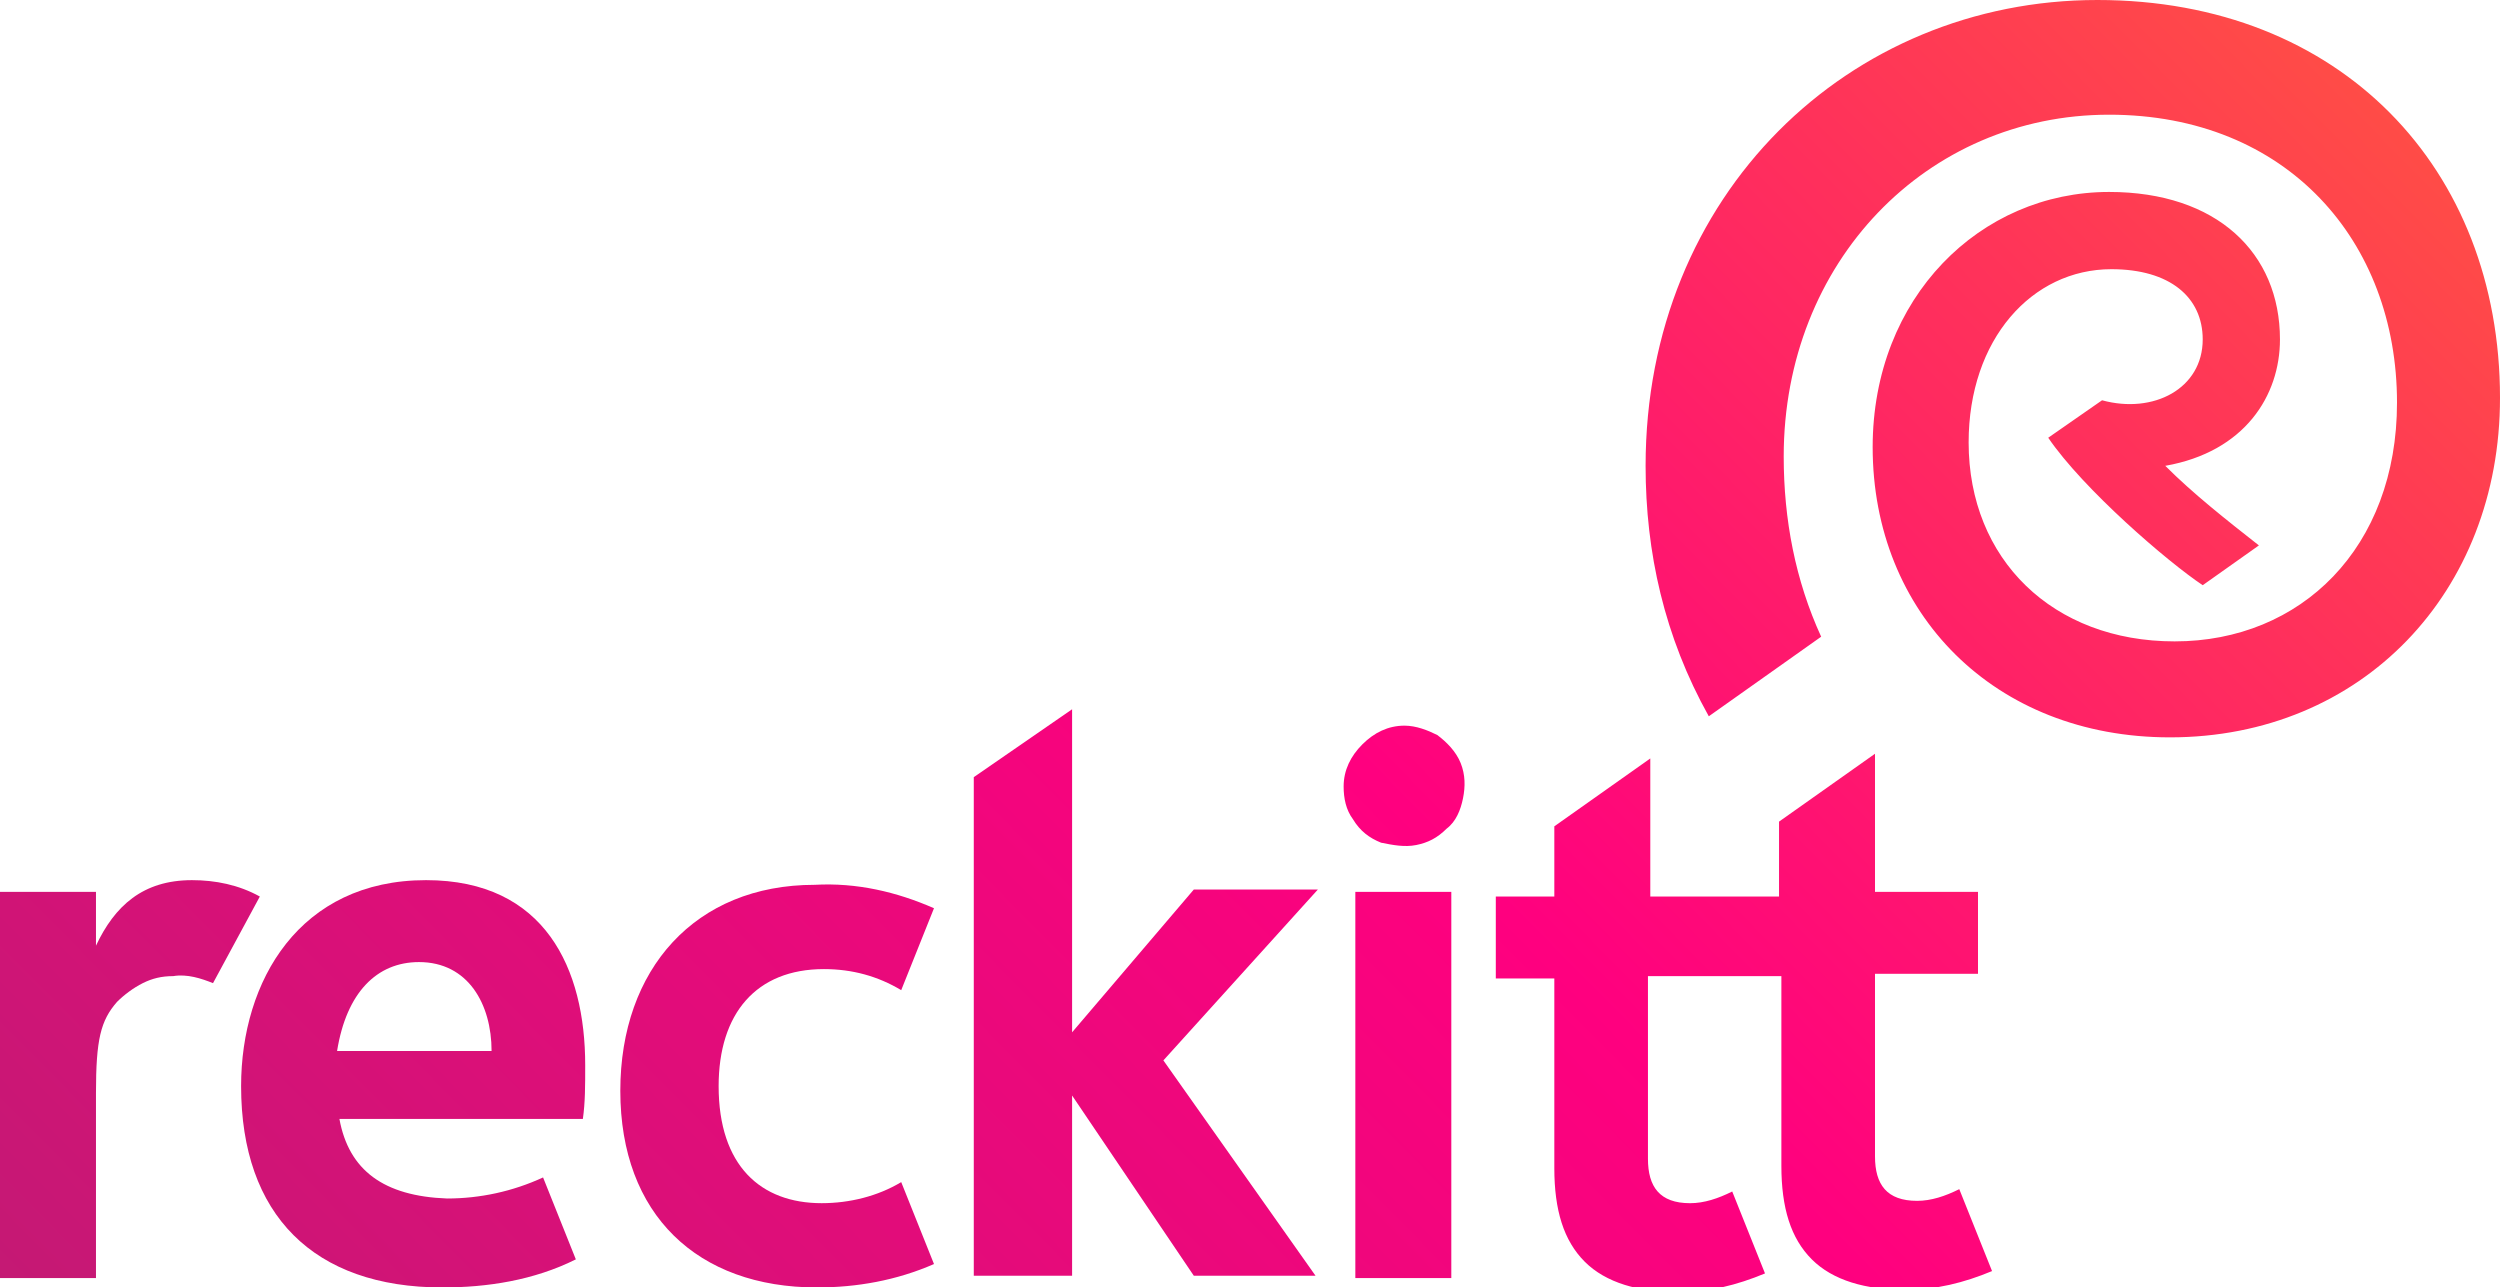 <svg version="1.1" id="Layer_1" xmlns:x="ns_extend;" xmlns:i="ns_ai;" xmlns:graph="ns_graphs;" xmlns="http://www.w3.org/2000/svg" xmlns:xlink="http://www.w3.org/1999/xlink" x="0px" y="0px" viewBox="0 0 106.8 55" style="enable-background:new 0 0 106.8 55;" xml:space="preserve">
 <style type="text/css">
  .st0{fill:url(#SVGID_1_);}
	.st1{fill:url(#SVGID_2_);}
	.st2{fill-rule:evenodd;clip-rule:evenodd;fill:url(#SVGID_3_);}
	.st3{fill:url(#SVGID_4_);}
	.st4{fill:url(#SVGID_5_);}
	.st5{fill:url(#SVGID_6_);}
	.st6{fill:url(#SVGID_7_);}
	.st7{fill:url(#SVGID_8_);}
 </style>
 <g>
  <linearGradient id="SVGID_1_" gradientUnits="userSpaceOnUse" x1="107.829" y1="69.042" x2="24.91" y2="-12.875" gradientTransform="matrix(1 0 0 -1 0 67.341)">
   <stop offset="0" style="stop-color:#FF593D">
   </stop>
   <stop offset="0.51" style="stop-color:#FF007F">
   </stop>
   <stop offset="1" style="stop-color:#C41974">
   </stop>
  </linearGradient>
  <path class="st0" d="M70.3,19.9C70.3,8.3,79,0,89.6,0c10.4,0,17.2,7.2,17.2,17c0,8.3-5.9,14.5-14.1,14.5c-7.5,0-12.7-5.3-12.7-12.4
		c0-6.4,4.6-10.9,10.1-10.9c4.6,0,7.3,2.6,7.3,6.3c0,2.4-1.5,4.8-4.9,5.4c1.2,1.2,2.6,2.3,4,3.4c0,0-2.4,1.7-2.4,1.7
		c-1.5-1-5.1-4.1-6.6-6.3l2.3-1.6c2.2,0.6,4.3-0.5,4.3-2.6c0-1.8-1.4-3-3.9-3c-3.4,0-6.1,3-6.1,7.4c0,5,3.6,8.5,8.8,8.5
		c5.4,0,9.5-4,9.5-10.2c0-6.9-4.7-12.3-12.3-12.3c-7.8,0-13.9,6.3-13.9,14.6c0,2.7,0.5,5.3,1.6,7.7l-4.8,3.4
		C71.1,27.2,70.3,23.6,70.3,19.9z">
  </path>
  <linearGradient id="SVGID_2_" gradientUnits="userSpaceOnUse" x1="79.6" y1="97.617" x2="-3.319" y2="15.7" gradientTransform="matrix(1 0 0 -1 0 67.341)">
   <stop offset="0" style="stop-color:#FF593D">
   </stop>
   <stop offset="0.51" style="stop-color:#FF007F">
   </stop>
   <stop offset="1" style="stop-color:#C41974">
   </stop>
  </linearGradient>
  <path class="st1" d="M4.1,40.4L4.1,40.4c0.8-1.7,2-2.8,4.1-2.8c1,0,2,0.2,2.9,0.7l-2,3.7c-0.5-0.2-1.1-0.4-1.7-0.3
		c-0.5,0-0.9,0.1-1.3,0.3c-0.4,0.2-0.8,0.5-1.1,0.8c-0.7,0.8-0.9,1.6-0.9,3.9v7.9H0V38.1h4.1V40.4z">
  </path>
  <linearGradient id="SVGID_3_" gradientUnits="userSpaceOnUse" x1="88.039" y1="89.075" x2="5.12" y2="7.158" gradientTransform="matrix(1 0 0 -1 0 67.341)">
   <stop offset="0" style="stop-color:#FF593D">
   </stop>
   <stop offset="0.51" style="stop-color:#FF007F">
   </stop>
   <stop offset="1" style="stop-color:#C41974">
   </stop>
  </linearGradient>
  <path class="st2" d="M18.9,55c-5.5,0-8.6-3.1-8.6-8.6c0-4.5,2.5-8.8,7.9-8.8c5.1,0,6.8,3.8,6.8,7.9c0,0.9,0,1.6-0.1,2.3H14.5
		c0.4,2.2,1.9,3.3,4.6,3.4c1.4,0,2.8-0.3,4.1-0.9l1.4,3.5C22.8,54.7,20.8,55,18.9,55z M21,44.9c0-2-1-3.8-3.1-3.8
		c-1.8,0-3.1,1.3-3.5,3.8H21z">
  </path>
  <linearGradient id="SVGID_4_" gradientUnits="userSpaceOnUse" x1="115.076" y1="61.707" x2="32.157" y2="-20.209" gradientTransform="matrix(1 0 0 -1 0 67.341)">
   <stop offset="0" style="stop-color:#FF593D">
   </stop>
   <stop offset="0.51" style="stop-color:#FF007F">
   </stop>
   <stop offset="1" style="stop-color:#C41974">
   </stop>
  </linearGradient>
  <path class="st3" d="M76,38.1v-3l4.1-2.9v5.9h4.4v3.5h-4.4v7.8c0,1.2,0.5,1.9,1.8,1.9c0.6,0,1.2-0.2,1.8-0.5l1.4,3.5
		c-1.2,0.5-2.4,0.8-3.7,0.8c-1.7,0-3.1-0.4-4-1.3c-0.9-0.9-1.3-2.2-1.3-4v-8.1h-5.7v7.8c0,1.2,0.5,1.9,1.8,1.9
		c0.6,0,1.2-0.2,1.8-0.5l1.4,3.5c-1.2,0.5-2.4,0.8-3.7,0.8c-1.7,0-3.1-0.4-4-1.3c-0.9-0.9-1.3-2.2-1.3-4v-8.1h-2.5v-3.5h2.5v-3
		l4.1-2.9v5.9H76z">
  </path>
  <linearGradient id="SVGID_5_" gradientUnits="userSpaceOnUse" x1="108.179" y1="68.688" x2="25.26" y2="-13.229" gradientTransform="matrix(1 0 0 -1 0 67.341)">
   <stop offset="0" style="stop-color:#FF593D">
   </stop>
   <stop offset="0.51" style="stop-color:#FF007F">
   </stop>
   <stop offset="1" style="stop-color:#C41974">
   </stop>
  </linearGradient>
  <path class="st4" d="M62,54.6h-4.1V38.1H62V54.6z">
  </path>
  <linearGradient id="SVGID_6_" gradientUnits="userSpaceOnUse" x1="101.824" y1="75.121" x2="18.905" y2="-6.795" gradientTransform="matrix(1 0 0 -1 0 67.341)">
   <stop offset="0" style="stop-color:#FF593D">
   </stop>
   <stop offset="0.51" style="stop-color:#FF007F">
   </stop>
   <stop offset="1" style="stop-color:#C41974">
   </stop>
  </linearGradient>
  <path class="st5" d="M57.8,35c-0.3-0.4-0.4-0.9-0.4-1.4c0-0.7,0.3-1.3,0.8-1.8c0.5-0.5,1.1-0.8,1.8-0.8c0.5,0,1,0.2,1.4,0.4
		c0.4,0.3,0.8,0.7,1,1.2c0.2,0.5,0.2,1,0.1,1.5c-0.1,0.5-0.3,1-0.7,1.3c-0.4,0.4-0.8,0.6-1.3,0.7c-0.5,0.1-1,0-1.5-0.1
		C58.5,35.8,58.1,35.5,57.8,35z">
  </path>
  <linearGradient id="SVGID_7_" gradientUnits="userSpaceOnUse" x1="101.513" y1="75.436" x2="18.594" y2="-6.48" gradientTransform="matrix(1 0 0 -1 0 67.341)">
   <stop offset="0" style="stop-color:#FF593D">
   </stop>
   <stop offset="0.51" style="stop-color:#FF007F">
   </stop>
   <stop offset="1" style="stop-color:#C41974">
   </stop>
  </linearGradient>
  <path class="st6" d="M41.6,54.6V33.2l4.2-2.9v13.8l5.2-6.1h5.3l-6.6,7.3l6.5,9.2H51l-5.2-7.7v7.7H41.6z">
  </path>
  <linearGradient id="SVGID_8_" gradientUnits="userSpaceOnUse" x1="95.864" y1="81.154" x2="12.945" y2="-0.763" gradientTransform="matrix(1 0 0 -1 0 67.341)">
   <stop offset="0" style="stop-color:#FF593D">
   </stop>
   <stop offset="0.51" style="stop-color:#FF007F">
   </stop>
   <stop offset="1" style="stop-color:#C41974">
   </stop>
  </linearGradient>
  <path class="st7" d="M34.9,55c1.7,0,3.4-0.3,5-1l-1.4-3.5c-1,0.6-2.2,0.9-3.4,0.9c-2.6,0-4.4-1.6-4.4-5c0-3.1,1.6-5,4.5-5
		c1.2,0,2.3,0.3,3.3,0.9l1.4-3.5c-1.6-0.7-3.3-1.1-5.1-1c-5.1,0-8.3,3.6-8.3,8.8C26.5,51.9,29.8,55,34.9,55z">
  </path>
 </g>
</svg>